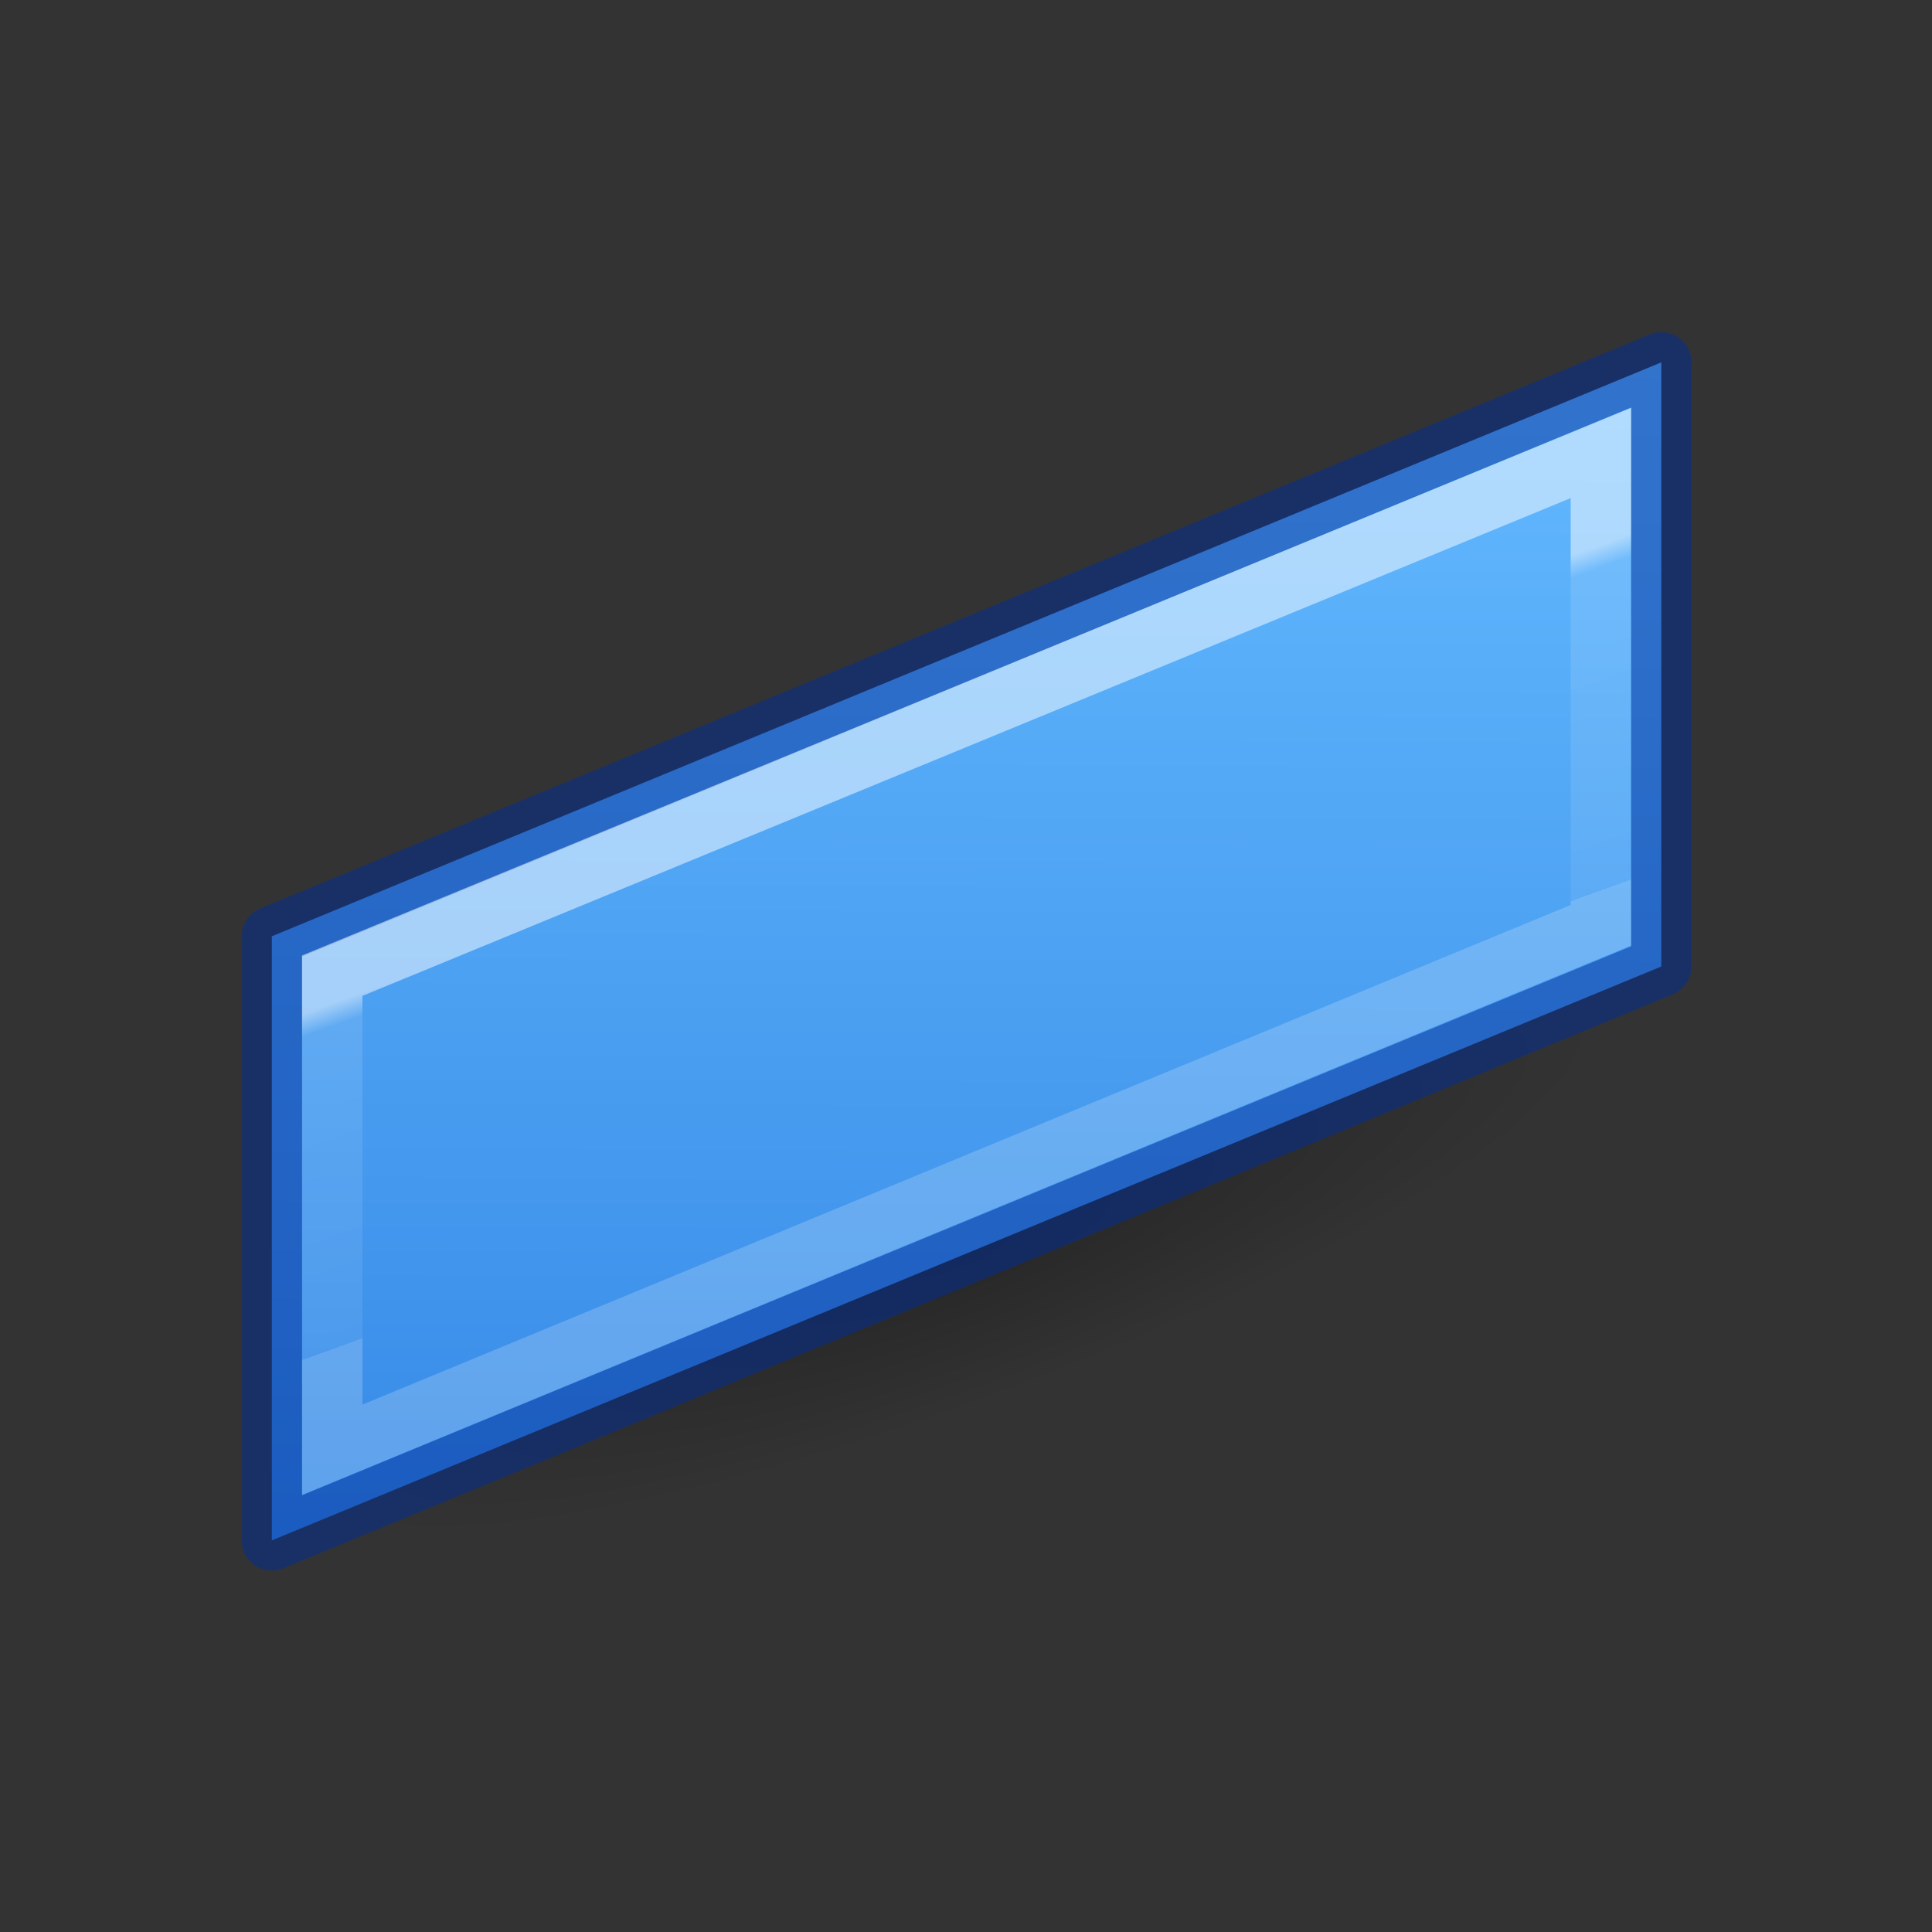 <svg height="32" viewBox="0 0 8.467 8.467" width="32" xmlns="http://www.w3.org/2000/svg" xmlns:xlink="http://www.w3.org/1999/xlink"><rect x="0" y="0" width="8.467" height="8.467" fill="#333333" stroke="none"/><radialGradient id="a" cx="2.25" cy="16" gradientTransform="matrix(.509 0 0 .116 11.432 17.635)" gradientUnits="userSpaceOnUse" r="16.875"><stop offset="0"/><stop offset="1" stop-opacity="0"/></radialGradient><linearGradient id="b" gradientTransform="matrix(-.393 0 0 .166 21.22 5.746)" gradientUnits="userSpaceOnUse" x1="20.305" x2="20.912" y1="-9.366" y2="79.852"><stop offset="0" stop-color="#64baff"/><stop offset="1" stop-color="#3689e6"/></linearGradient><linearGradient id="c" gradientTransform="matrix(.243 0 0 .351 2.162 -.432)" gradientUnits="userSpaceOnUse" x1="21.944" x2="24.825" y1="32.327" y2="43.838"><stop offset="0" stop-color="#fff"/><stop offset=".067" stop-color="#fff" stop-opacity=".235"/><stop offset="1" stop-color="#fff" stop-opacity=".157"/><stop offset="1" stop-color="#fff" stop-opacity=".392"/></linearGradient><g transform="matrix(.353 0 0 .353 0 .114)"><ellipse cx="12.578" cy="19.497" display="block" fill="url(#a)" fill-rule="evenodd" opacity=".245" rx="8.594" ry="1.963" stroke-width="1.03" transform="matrix(.942 -.335 0 1 0 0)"/><g stroke-width=".75"><path d="m20.625 4.176-17.25 7.125v7.5l17.25-7.125z" fill="url(#b)" stroke="#002e99" stroke-linecap="round" stroke-linejoin="round" stroke-opacity=".502"/><path d="m19.875 5.301-15.75 6.489v5.886l15.75-6.513z" fill="none" opacity=".5" stroke="url(#c)"/></g></g></svg>